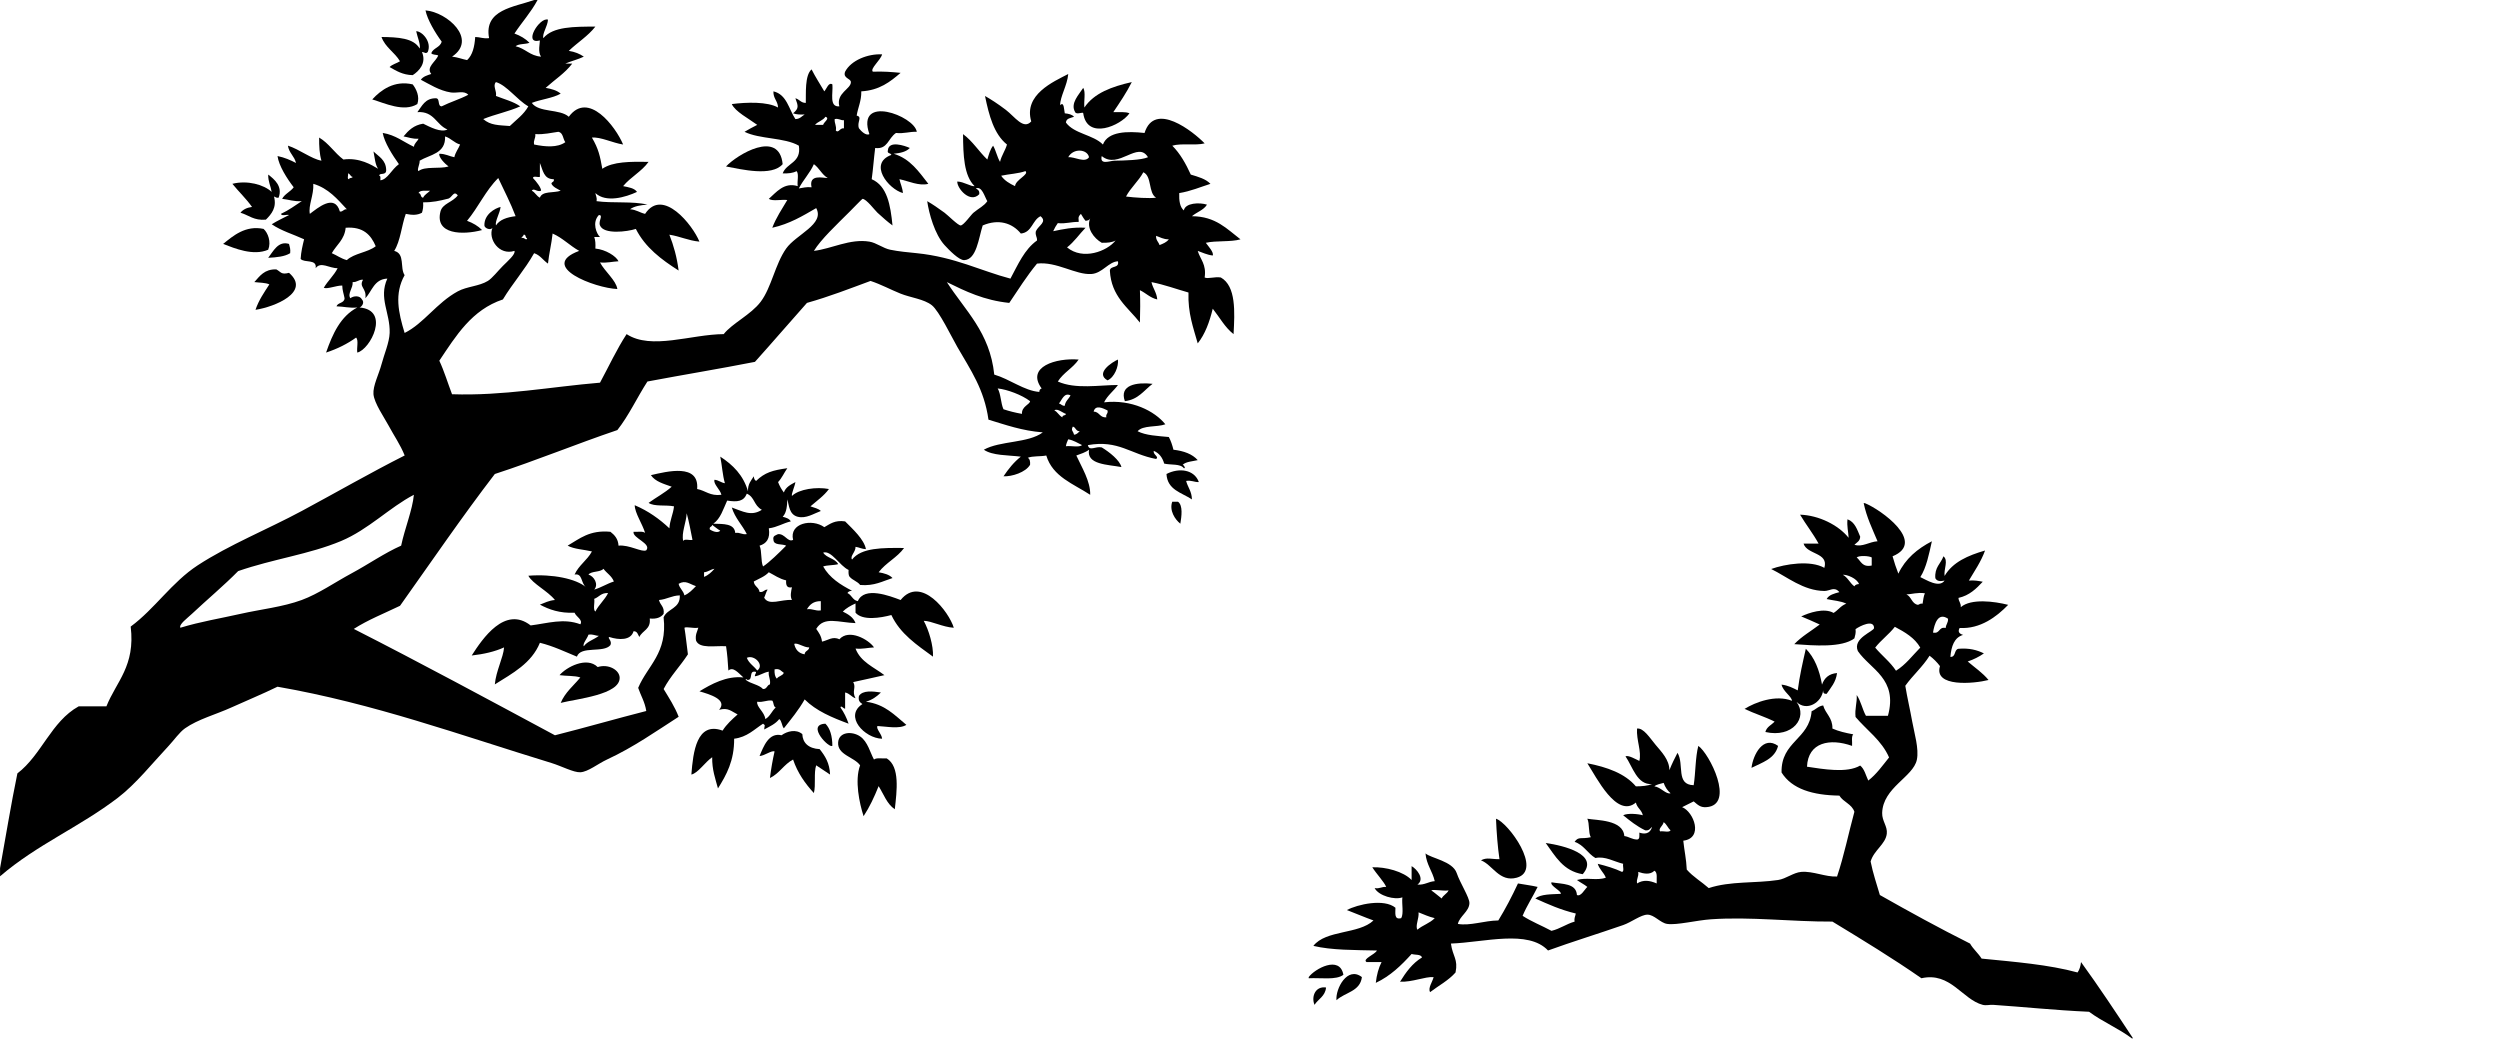 <?xml version="1.0" encoding="utf-8"?>
<!-- Generator: Adobe Illustrator 14.0.0, SVG Export Plug-In  -->
<!DOCTYPE svg PUBLIC "-//W3C//DTD SVG 1.1//EN" "http://www.w3.org/Graphics/SVG/1.1/DTD/svg11.dtd">
<svg version="1.1"
	 xmlns="http://www.w3.org/2000/svg" xmlns:xlink="http://www.w3.org/1999/xlink" xmlns:a="http://ns.adobe.com/AdobeSVGViewerExtensions/3.0/"
	 x="0px" y="0px" width="519px" height="218px" viewBox="-0.001 0 519 218" enable-background="new -0.001 0 519 218"
	 xml:space="preserve">
<defs>
</defs>
<path d="M372.969,145.725c2.389,3.24-0.795,7.529-6.479,6.24c0.27-1.09,1.268-1.453,1.92-2.16c-1.97-0.99-4.241-1.678-6.24-2.639
	c2.229-1.381,6.466-3.014,9.841-1.682c-0.018-0.867-1.874-1.961-2.16-3.359c1.36,0.16,2.345,0.695,3.36,1.199
	c0.388-3.051,1.043-5.836,1.68-8.639c1.797,1.803,2.818,4.381,3.359,7.438c0.478-1.362,1.421-2.26,3.12-2.399
	c-0.237,1.924-1.295,3.024-2.159,4.319c-0.523,0.043-0.764-0.196-0.721-0.721C378.166,145.859,375.068,147.764,372.969,145.725z"/>
<path d="M369.129,154.846c-0.676,2.684-3.28,3.439-5.521,4.559C363.952,156.613,366.071,152.627,369.129,154.846z"/>
<path d="M310.568,169.965c2.536,0.797,9.797,10.721,4.319,12.24c-3.623,1.004-5.039-2.697-7.439-3.6
	c1.205-0.681,2.235-0.209,3.84-0.24C310.904,175.709,310.689,172.885,310.568,169.965z"/>
<path d="M320.889,175.006c3.85,0.543,11.173,2.396,7.681,6.479C324.51,180.824,322.877,177.736,320.889,175.006z"/>
<path d="M271.688,203.086c0-0.08,0-0.16,0-0.24c1.212-1.697,6.464-4.613,7.199-0.479
	C277.401,203.518,274.199,202.955,271.688,203.086z"/>
<path d="M282.728,202.846c-0.353,3.008-3.551,3.168-5.279,4.799C277.223,205.26,279.725,200.496,282.728,202.846z"/>
<path d="M275.288,205.006c-0.169,1.83-1.62,2.379-2.399,3.6C272.168,206.84,273.11,204.67,275.288,205.006z"/>
<path d="M442.568,215.564c-2.737-2.062-6.129-3.472-8.88-5.521c-7.194-0.326-13.605-1.012-19.921-1.438
	c-0.717-0.049-1.44,0.186-2.159,0c-4.219-1.097-6.688-6.892-12.721-5.521c-5.942-4.137-12.209-7.951-18.479-11.762
	c-8.44,0.04-16.983-1.048-25.199-0.479c-3.044,0.209-7.087,1.258-9.12,0.959c-1.398-0.205-2.68-1.928-4.08-1.92
	c-1.359,0.008-3.322,1.562-5.04,2.16c-5.248,1.824-10.686,3.494-15.601,5.279c-4.12-4.389-13.241-1.686-20.16-1.439
	c0.381,2.746,1.524,3.201,0.961,6c-1.457,1.664-3.512,2.729-5.28,4.08c-0.51-0.838,0.532-2.18,0.721-3.119
	c-1.806-0.123-4.369,1.068-6.96,0.959c1.223-1.977,2.563-3.836,4.56-5.039c-0.241-0.719-1.446-0.475-2.159-0.721
	c-2.132,2.35-4.396,4.564-7.439,6c0.183-1.656,0.576-3.104,1.199-4.32c-1.04,0-2.079,0-3.119,0
	c-0.949-0.625,1.746-1.557,2.159-2.399c-4.613-0.105-9.394-0.048-13.199-0.959c2.585-3.337,9.451-2.39,12.479-5.279
	c-1.886-0.676-3.671-1.451-5.521-2.16c2.198-1.178,7.732-2.436,10.08-0.479c0.008,1.111-0.316,2.557,1.199,2.16
	c0.557-0.965,0.083-2.957,0.24-4.32c-1.555,0.598-4.917-0.299-5.761-1.92c1.067,0.188,1.439-0.32,2.399-0.24
	c-0.374-0.99-2.051-2.746-2.88-4.08c2.749-0.107,6.481,0.877,8.16,2.641c0-0.961,0-1.92,0-2.881c1.085,0.607,2.819,2.705,1.199,3.84
	c1.542,0.103,2.258-0.623,3.601-0.719c-0.472-2.09-1.715-3.406-1.92-5.76c1.143,1.006,5.641,1.598,6.479,4.078
	c0.702,2.074,2.668,5.078,2.641,6.24c-0.042,1.742-2.034,2.693-2.399,4.32c2.53,0.448,5.544-0.695,8.399-0.72
	c1.488-2.433,2.835-5.006,4.08-7.683c1.348,0.253,2.792,0.408,4.08,0.722c-1,2.041-2.217,3.862-3.12,6
	c1.839,1.201,4.027,2.054,6,3.119c1.804-0.437,3.062-1.418,4.8-1.92c-0.14-0.777,0.163-1.115,0.24-1.681
	c-3.101-0.737-5.758-1.922-8.4-3.119c1.153-0.926,3.307-0.854,5.28-0.961c0.241-0.571-2.31-1.678-1.92-2.397
	c2.25,0.39,5.12,0.158,5.279,2.64c0.82,0.391,1.541-1.101,2.16-1.681c-0.656-0.543-1.483-0.916-2.16-1.438
	c2.07-0.611,4.081,0.199,6-0.48c-0.427-1.094-1.335-1.705-1.681-2.881c1.793,0.447,3.526,0.955,5.04,1.682
	c0.537-0.104,0.099-1.184,0.24-1.682c-1.867-0.432-3.755-1.648-5.76-1.199c-1.615-0.945-2.4-2.719-4.32-3.359
	c0.812-1.192,1.386-0.506,3.359-0.961c-0.543-0.977-0.228-2.812-0.72-3.84c1.867,0.357,7.424,0.15,7.681,3.6
	c0.986,0.134,1.552,0.688,2.64,0.722c0.613-0.026,0.478-0.806,0.479-1.438c0.812,0.276,2.174,0.479,2.641-1.201
	c-0.389,0.332-0.591,0.85-1.439,0.721c-1.729-0.832-3.148-1.973-4.561-3.121c0.896-0.484,3.148-0.275,4.08,0
	c-0.236-1.123-1.204-1.516-1.44-2.639c-3.976,3.361-8.219-5.291-10.079-8.16c4.141,0.82,7.805,2.115,10.079,4.799
	c1.27-0.012,2.453-0.105,3.36-0.479c-3.12,0.233-4.021-3.599-5.521-5.761c0.611-0.282,2.106,0.605,2.88,0.959
	c0.508-1.95-0.645-4.312-0.479-6.721c1.347-0.174,2.651,1.937,3.84,3.36c1.232,1.479,2.854,3.093,2.881,5.279
	c0.491-1.268,1.08-2.438,1.68-3.6c1.447,2.389-0.419,6.637,3.359,6.721c0.412-2.629,0.332-5.748,0.961-8.16
	c2.259,1.512,7.737,12.291,1.68,12.719c-1.254,0.091-1.768-0.463-2.641-1.198c-0.802,0.397-1.598,0.803-2.398,1.198
	c2.435,0.979,4.471,6.438,0.239,6.961c0.206,2.033,0.632,3.849,0.72,6c1.305,1.496,3.078,2.523,4.561,3.841
	c4.494-1.488,9.626-0.966,14.4-1.681c1.66-0.25,3.17-1.543,4.8-1.68c2.441-0.207,5.028,1.078,7.439,0.959
	c1.434-4.246,2.387-8.975,3.601-13.439c-0.535-1.625-2.31-2.01-3.12-3.358c-5.522-0.078-9.846-1.354-12-4.801
	c-0.146-6.468,5.784-6.854,6.24-12.722c0.867-0.332,1.344-1.055,2.399-1.198c0.484,1.754,1.969,2.512,1.92,4.799
	c1.27,0.571,2.768,0.914,4.319,1.201c-0.426,0.452-0.175,1.584-0.239,2.399c-4.579-1.633-9.135-0.777-9.359,4.32
	c3.354,0.498,8.315,1.387,11.039-0.24c0.893,0.707,1.165,2.035,1.681,3.119c1.714-1.326,2.962-3.119,4.319-4.801
	c-1.549-3.568-4.614-5.625-6.959-8.398c-0.188-1.787,0.337-2.863,0.239-4.561c0.865,1.215,1.17,2.99,1.92,4.32
	c1.521,0,3.04,0,4.561,0c2.119-7.721-3.642-9.64-6.24-13.439c-1.165-2.709,3.372-4.09,3.36-4.801
	c-0.031-1.854-2.928-0.422-3.84,0.24c0.104,0.824-0.096,1.346-0.24,1.92c-2.609,1.961-8.335,1.502-12.479,1.199
	c1.516-1.604,3.51-2.73,5.279-4.08c-1.256-0.584-2.54-1.14-3.84-1.681c1.586-0.75,4.785-1.846,6.72-0.721
	c0.942-0.576,1.517-1.522,2.641-1.92c-1.104-0.576-2.712-0.646-4.079-0.959c0.471-0.89,1.576-1.146,2.64-1.438
	c-1.056-1.263-1.982-0.226-3.12-0.24c-4.381-0.062-7.728-2.945-11.04-4.562c2.925-1.055,8.185-1.873,11.04-0.239
	c0.948-3.228-3.613-2.701-4.319-5.039c1.04,0,2.08,0,3.12,0c-1.163-2.117-2.621-3.939-3.841-6c3.875,0.125,7.945,2.133,10.08,4.799
	c-0.059-1.301-0.385-2.334-0.239-3.84c1.536,0.545,2.016,2.145,2.64,3.6c-0.028,0.932-0.707,1.213-1.199,1.682
	c1.604,0.564,3.106-0.621,4.8-0.721c-1.057-2.545-2.259-4.941-2.88-7.92c0.08,0,0.16,0,0.24,0c3.327,1.332,12.846,8.139,5.76,11.039
	c0.349,1.254,0.75,2.449,1.2,3.602c1.469-3.092,3.953-5.168,6.96-6.721c-0.598,2.682-1.125,5.436-2.399,7.439
	c1.219,0.559,3.912,2.33,5.04,0.721c-0.319,0.016-1.442,0.422-1.921-0.48c-0.2-2.281,1.136-3.025,1.681-4.561
	c1.085,0.867,0.037,2.627,0.239,4.08c1.68-2.881,4.866-4.254,8.4-5.279c-0.85,2.35-2.174,4.227-3.36,6.24
	c1.136-0.096,2.004,0.076,2.881,0.24c-1.356,1.442-2.751,2.85-5.04,3.358c0.036,0.765,0.544,1.058,0.479,1.92
	c2.145-1.842,6.947-1.213,9.84-0.479c-2.383,2.455-5.778,5.051-10.08,4.801c-0.455,0.838-0.021,1.207,0.721,1.439
	c-1.854,0.547-2.441,2.358-2.641,4.561c1.197,0.078,0.719-1.521,1.681-1.68c2.268-0.188,3.89,0.27,5.279,0.959
	c-0.984,0.694-2.105,1.254-3.359,1.68c1.46,1.262,3.098,2.344,4.319,3.842c-3.062,0.781-11.428,1.541-10.08-2.881
	c-0.618-0.82-1.34-1.541-2.159-2.16c-1.441,2.318-3.474,4.047-5.04,6.24c0.424,2.578,0.984,4.898,1.439,7.439
	c0.426,2.383,1.438,5.637,0.96,7.92c-0.752,3.588-7.047,5.748-7.2,11.041c-0.049,1.7,1.144,2.774,0.96,4.319
	c-0.259,2.188-2.678,3.41-3.359,5.761c0.491,2.469,1.252,4.668,1.92,6.959c6.128,3.473,12.322,6.879,18.721,10.08
	c0.668,1.172,1.691,1.987,2.399,3.12c6.915,0.685,13.951,1.248,19.92,2.88c0.401-0.56,0.627-1.293,0.721-2.16
	c3.734,5.145,7.269,10.492,10.8,15.84C442.728,215.564,442.648,215.564,442.568,215.564z M388.568,117.404c0-0.559,0-1.119,0-1.68
	c-0.562-0.328-2.577-0.449-3.12,0C386.324,116.449,386.559,117.814,388.568,117.404z M384.969,121.725
	c0.157-0.322,0.514-0.447,0.96-0.479c-0.436-1.168-2.482-1.99-3.359-1.92C383.615,119.879,384.036,121.059,384.969,121.725z
	 M395.769,123.404c1.065,0.455,1.091,1.951,2.399,2.16c0.325-0.074,0.459-0.342,0.961-0.24c0.132-0.746,0.195-1.562,0.479-2.158
	C398.106,122.932,396.849,123.369,395.769,123.404z M401.288,131.324c1.519,0.32,1.122-1.277,2.641-0.959
	c0.036-0.764,0.544-1.057,0.479-1.92C402.321,127.029,401.58,129.529,401.288,131.324z M393.368,130.125
	c-1.219,1.582-2.86,2.738-4.08,4.32c1.381,1.66,3.117,2.963,4.32,4.799c2.025-1.254,3.41-3.148,5.04-4.799
	C397.487,132.406,395.459,131.234,393.368,130.125z M346.809,164.686c-0.643-0.559-1.125-1.274-1.439-2.16
	c-0.669,0.211-1.46,0.3-1.92,0.72C344.747,163.393,345.882,164.965,346.809,164.686z M344.648,172.605
	c0.65-0.148,1.903,0.305,2.159-0.24c-0.577-0.463-0.797-1.283-1.439-1.68C345.263,171.441,344.182,172.018,344.648,172.605z
	 M340.089,181.006c0.168,1.047-0.408,1.352-0.24,2.398c1.307-0.812,2.598-0.635,4.08,0c-0.059-0.98,0.233-2.312-0.479-2.639
	C342.583,181.646,341.258,181.402,340.089,181.006z M299.288,186.525c0.332-0.709,1.108-0.974,1.439-1.68
	c-1.225,0.176-3.086-0.265-3.6,0C297.896,185.357,298.559,185.975,299.288,186.525z M294.248,193.006
	c1.068-0.934,2.635-1.365,3.601-2.4c-1.238-0.28-2.262-0.778-3.359-1.201C294.626,190.67,293.766,192.193,294.248,193.006z"/>
<path d="M87.119,10.08c0.251-0.738-0.508-2.526-0.72-3.6c1.206-0.011,3.299,2.199,2.399,4.32c-0.457,0.45-0.603,0.026-1.2,0
	c0.997,2.319-0.635,3.975-1.92,4.8c-2.108-0.051-3.416-0.903-4.8-1.68c0.553-0.567,1.472-0.768,2.16-1.2
	c-1.092-1.868-3.059-2.862-3.84-5.04C82.603,7.717,85.874,7.885,87.119,10.08z"/>
<path d="M234.959,17.04c-1.12,2.24-2.487,4.232-3.84,6.24c1.172,0.028,2.529-0.129,3.36,0.24c-1.831,2.593-8.791,5.62-9.601,0
	c-0.005-0.392-1.356,0.385-1.68-0.24c-1.074-1.834,0.823-3.671,1.68-5.04c0.556,0.885,0.084,2.796,0.24,4.08
	C227.143,19.303,230.851,17.972,234.959,17.04z"/>
<path d="M85.679,17.52c0.757,0.993,1.49,2.501,0.961,4.08c-2.791,1.746-6.818-0.202-9.361-0.96
	C79.053,18.702,81.854,16.619,85.679,17.52z"/>
<path d="M188.879,30.72c-0.73,0.789-1.972,1.068-3.36,1.2c3.449,1.032,5.23,3.729,7.201,6.24c-1.891,0.526-4.198-0.6-6-0.96
	c0.206,0.993,0.643,1.756,0.719,2.88c-3.017-0.824-7.234-6.14-2.399-7.92c-0.098-0.462-0.931-0.19-0.72-0.96
	C184.495,29.101,187.796,30.235,188.879,30.72z"/>
<path d="M162.479,34.08c-2.252,2.609-8.479,1.092-11.76,0.48C152.958,32.156,161.763,26.766,162.479,34.08z"/>
<path d="M55.679,36.24c1.268,0.968,3.055,2.439,2.16,4.8c-0.501,0.102-0.635-0.165-0.96-0.24c0.619,2.291-0.519,3.64-1.68,4.8
	c-2.474,0.233-3.55-0.93-5.28-1.44c0.536-0.665,1.338-1.062,2.4-1.2c-1.227-1.732-2.757-3.163-4.08-4.8
	c3.108-0.787,6.551,0.167,8.16,1.68C56.197,38.603,55.645,37.713,55.679,36.24z"/>
<path d="M54.719,47.52c0.909,0.812,1.611,2.699,0.96,4.32c-3.107,1.35-6.961-0.284-9.36-1.2
	C48.387,48.968,50.96,46.723,54.719,47.52z"/>
<path d="M59.999,50.64c0.145,0.575,0.345,1.095,0.24,1.92c-1.131,0.709-2.81,0.87-4.56,0.96
	C56.697,52.226,57.747,49.928,59.999,50.64z"/>
<path d="M59.999,56.64c4.59,3.979-2.959,7.064-6.96,7.68c0.687-2.033,1.812-3.628,2.88-5.28c-0.819-0.38-2.059-0.341-3.12-0.48
	c1.141-1.259,2.095-2.705,4.56-2.64C58.392,56.486,58.335,57.069,59.999,56.64z"/>
<path d="M232.079,74.64c0.197,1.401-0.739,3.738-2.16,4.32C227.331,77.513,230.769,75.229,232.079,74.64z"/>
<path d="M239.278,79.68c-1.788,1.331-2.956,3.283-5.76,3.6C232.315,79.893,235.937,79.315,239.278,79.68z"/>
<path d="M248.879,100.08c-0.989,0.029-1.503-0.417-2.64-0.24c0.343,1.337,1.184,2.176,1.199,3.84
	c-2.098-1.422-5.1-1.939-5.279-5.279C244.759,97.05,247.949,97.463,248.879,100.08z"/>
<path d="M243.358,104.16c0.4,0,0.801,0,1.201,0c1.064,0.791,0.72,3.104,0.479,4.561C243.945,107.858,242.7,105.987,243.358,104.16z"
	/>
<path d="M116.399,145.92c0.922-2.197,2.668-3.57,4.08-5.279c-1.189-0.41-2.934-0.268-4.32-0.479c1.377-1.644,5.646-3.94,7.92-1.681
	c2.242-0.715,4.488,0.601,4.561,2.16C128.803,144.229,119.677,145.082,116.399,145.92z"/>
<path d="M182.879,143.76c-0.846,0.834-1.821,1.539-3.12,1.92c3.919,0.482,5.99,2.812,8.4,4.801c-1.424,0.92-4.148,0.328-6,0.24
	c-0.35,0.603,0.911,1.641,0.96,2.639c-3.632-0.08-7.972-4.694-4.08-7.198c-0.476-0.324-0.934-0.666-0.72-1.681
	C179.1,143.242,181.208,143.52,182.879,143.76z"/>
<path d="M171.358,150.24c0.99,1.01,1.42,2.58,1.44,4.561C172.312,155.586,167.187,150.406,171.358,150.24z"/>
<path d="M166.56,152.4c0.07,1.789,1.256,2.996,3.6,3.119c1.099,1.383,2.08,2.881,2.16,5.28c-0.963-0.637-1.918-1.282-2.881-1.92
	c-0.529,1.55-0.041,4.117-0.479,5.761c-1.794-1.968-3.372-4.148-4.319-6.961c-1.887,0.993-2.849,2.911-4.801,3.84
	c0.232-1.929,0.561-3.761,0.96-5.521c-0.663-0.254-2.003,0.871-3.12,0.961c0.829-1.99,1.91-4.944,4.561-4.319
	C163.41,151.797,165.265,151.301,166.56,152.4z"/>
<path d="M181.438,157.68c0.516-0.443,1.759-0.162,2.641-0.24c2.8,1.711,2.096,6.789,1.68,10.562
	c-1.636-1.084-2.308-3.133-3.359-4.799c-0.889,2.229-1.883,4.356-3.121,6.237c-0.865-2.666-1.889-7.424-0.719-10.559
	c-1.253-1.762-4.791-2.154-4.561-4.801c0.188-2.172,2.887-2.338,4.561-1.199C180.151,153.963,180.675,156.326,181.438,157.68z"/>
<path d="M110.879,0c0.24,0,0.479,0,0.72,0c-1.366,2.554-3.245,4.595-4.8,6.96c1.228,0.453,2.292,1.068,3.12,1.92
	c-0.849,0.352-2.244,0.155-2.88,0.72c2.022,0.458,2.967,1.993,5.28,2.16c-0.703-0.994-0.23-2.765-0.24-3.36
	c-3.629,0.933-0.049-4.93,1.68-4.32c-0.07,1.374-1.239,2.914-0.96,3.84c1.974-2.426,6.417-2.383,10.8-2.4
	c-1.536,1.983-3.73,3.31-5.52,5.04c1.25,0.19,2.269,0.611,3.12,1.2c-1.185,0.576-2.612,0.908-3.841,1.44c0.48,0,0.961,0,1.44,0
	c-1.517,2.004-3.675,3.364-5.521,5.04c1.233,0.208,2.351,0.53,3.121,1.2c-1.681,0.96-4.108,1.172-6,1.92
	c1.445,2.075,5.843,1.197,7.68,2.88c4.027-5.468,9.717,2.022,11.279,5.76c-2.158-0.324-4.633-1.604-6.479-1.44
	c1.386,2.36,1.696,3.875,2.16,6.48c2.165-1.515,5.864-1.496,9.601-1.44c-1.43,2.01-3.731,3.149-5.281,5.04
	c1.123,0.238,2.331,0.389,2.881,1.2c-2.386,1.113-6.439,2.299-8.641,0.24c0.077,0.563,0.379,0.901,0.24,1.68
	c3.293,0.468,7.549-0.028,10.561,0.72c-1.42,0.1-2.733,0.307-3.601,0.96c1.278,0.082,2.017,0.704,3.12,0.96
	c3.649-5.55,9.905,2.336,11.28,5.76c-2.341-0.22-4.021-1.101-6.24-1.44c0.884,2.236,1.573,4.667,1.92,7.44
	c-3.566-2.274-6.917-4.763-8.88-8.64c-1.795,0.593-6.68,1.197-7.439-0.72c-0.408-0.907,0.783-2.164-0.24-2.16
	c-1.479,1.569-0.474,3.914,0.24,4.56c-0.4,0-0.801,0-1.201,0c0.249,0.631,0.288,1.473,0.24,2.4c2.125,0.197,4.33,1.587,4.801,2.64
	c-1.302,0.058-2.336,0.385-3.84,0.24c0.992,1.889,3.333,3.705,3.6,5.52c-4.63-0.183-16.549-4.712-7.92-7.92
	c-1.961-1.079-3.407-2.673-5.52-3.6c-0.229,2.172-0.732,4.068-0.961,6.24c-1.008-0.672-1.604-1.756-2.88-2.16
	c-1.93,3.43-4.464,6.256-6.479,9.6c-6.478,2.163-9.732,7.547-13.2,12.72c1.022,2.177,1.755,4.645,2.64,6.96
	c10.6,0.371,20.58-1.553,30.721-2.4c1.826-3.374,3.467-6.932,5.52-10.08c5.127,3.354,13.38,0.04,20.16,0
	c1.758-2.248,5.639-4.015,7.68-6.72c2.234-2.959,2.985-7.775,5.28-11.04c2.058-2.927,8.085-5.067,6.239-8.4
	c-2.787,1.613-5.517,3.283-9.119,4.08c0.818-2.141,2.022-3.897,3.119-5.76c-1.203-0.156-3.034,0.314-3.84-0.24
	c1.473-1.268,3.152-3.541,6-2.64c-0.154-0.966,0.312-2.552-0.24-3.12c-0.707,0.412-1.73,0.509-2.879,0.48
	c0.804-2.236,3.923-2.157,3.359-5.76c-2.99-1.729-8.125-1.315-11.279-2.88c0.85-0.51,1.736-0.982,2.64-1.44
	c-1.75-1.292-4.595-2.764-5.28-4.32c3.103-0.396,7.403-0.523,9.6,0.72c-0.047-1.392-1.021-1.858-0.959-3.36
	c2.785,0.654,3.189,3.689,4.56,5.76c0.942-0.018,1.324-0.596,1.92-0.96c-0.927,0.047-1.769,0.009-2.399-0.24
	c1.227-1.033,1.086-1.485,0.479-3.12c0.845,0.194,1.113,0.967,2.16,0.96c0.061-1.849-0.249-5.741,1.2-6.96
	c0.801,1.599,1.756,3.044,2.64,4.56c0.479-0.511,0.901-1.984,1.68-1.44c0.171,1.83-0.726,4.725,1.44,4.56
	c-0.703-2.791,2.417-3.584,2.4-5.04c-0.01-0.779-1.714-0.767-1.201-2.16c1.234-2.367,4.729-3.751,7.681-3.6
	c-0.323,1.238-2.565,2.979-1.92,3.6c2.084-0.084,3.942,0.058,5.76,0.24c-2.153,1.847-4.376,3.624-8.16,3.84
	c0.033,2.033-0.687,3.313-0.96,5.04c1.275,0.262-0.029,1.388,0.48,2.64c0.453,0.605,1.471,1.592,2.16,1.2
	c-2.881-8.337,9.342-3.814,9.84-0.48c-1.578-0.058-2.617,0.423-4.32,0.24c-1.668,1.135-1.721,3.454-4.32,3.12
	c-0.273,2.127-0.427,4.373-0.72,6.48c3.229,1.41,3.897,5.382,4.319,9.6c-1.07-0.787-1.896-1.527-3.119-2.64
	c-0.523-0.476-2.348-2.913-3.12-2.88c-0.071,0.003-2.173,2.173-2.64,2.64c-2.789,2.789-5.961,5.744-7.44,8.16
	c3.627-0.417,7.479-2.584,11.521-1.92c1.45,0.238,2.832,1.372,4.319,1.68c1.771,0.366,3.677,0.534,5.521,0.72
	c7.876,0.797,13.457,3.719,19.439,5.28c1.57-2.91,2.898-6.062,5.52-7.92c0.054-0.772-0.424-1.016-0.239-1.92
	c0.515-1.193,2.435-1.928,0.96-3.12c-1.723,0.837-1.748,3.373-4.08,3.6c-1.822-2.233-4.674-3.068-7.92-1.68
	c-0.859,2.688-1.271,7.1-3.84,7.2c-1.066,0.042-3.148-2.099-4.08-3.12c-2.043-2.241-3.23-6.535-3.6-9.12
	c1.212,0.69,2.2,1.395,3.6,2.4c0.633,0.455,2.819,2.673,3.359,2.64c0.619-0.038,2.14-2.222,2.641-2.64
	c1.141-0.953,2.192-1.391,2.88-2.4c-0.585-0.939-1.104-3.208-2.399-2.64c0.42,0.219,0.834,0.446,0.719,1.2
	c-1.893,1.969-4.623-1.221-4.559-2.64c1.341,0.024,2.896,1.096,3.6,0.96c-2.232-2.168-2.371-6.429-2.4-10.8
	c1.99,1.45,3.275,3.604,5.04,5.28c0.313-1.047,0.598-2.123,1.2-2.88c0.596,1.004,0.833,2.367,1.439,3.36
	c0.316-1.365,1.068-2.292,1.44-3.6c-2.707-2.173-3.729-6.03-4.56-10.08c1.182,0.677,2.598,1.572,4.319,2.88
	c1.867,1.419,3.659,4.219,5.28,2.4c-1.639-5.545,4.608-8.246,7.68-9.84c-0.199,2.363-1.701,4.697-1.68,6.48
	c0.848-0.909,0.807,1.099,0.96,1.68c0.804,0.076,1.513,0.247,1.92,0.72c-0.696,0.264-1.623,0.297-1.681,1.2
	c1.721,2.359,5.658,2.503,7.681,4.56c1.05-2.761,5.11-2.787,8.64-2.4c2.088-6.671,10.09-0.297,12.48,2.16
	c-1.904,0.495-4.885-0.085-6.721,0.48c1.638,1.643,2.816,3.744,3.841,6c1.543,0.457,3.109,0.891,4.079,1.92
	c-2.129,0.671-4.07,1.529-6.479,1.92c-0.054,1.574,0.133,2.907,0.96,3.6c0.27-1.574,3.248-1.708,4.801-1.2
	c-0.691,1.148-2.135,1.546-3.121,2.4c4.936,0.025,7.267,2.654,10.08,4.8c-2.045,0.594-5.059,0.221-7.199,0.72
	c0.503,0.704,1.701,1.97,1.439,2.64c-1.214-0.146-2.109-0.611-3.119-0.96c0.531,1.788,1.85,2.79,1.439,5.52
	c0.649,0.352,2.084-0.217,3.359,0c3.188,1.803,2.893,7.148,2.641,11.76c-1.8-1.4-2.9-3.5-4.32-5.28
	c-0.672,2.768-1.592,5.287-3.119,7.2c-0.908-3.252-2.062-6.257-1.92-10.56c-2.561-0.721-4.94-1.621-7.681-2.16
	c0.288,1.312,1.077,2.123,1.2,3.6c-1.5-0.34-2.347-1.333-3.6-1.92c0.098,2.672,0.061,4.009,0,6.72
	c-2.499-3.182-5.956-5.404-6.24-10.8c0.108-1.091,2.012-0.388,1.68-1.92c-1.944,0.078-3.227,2.489-5.52,2.64
	c-3.254,0.215-7.252-2.65-11.281-2.16c-2.104,2.534-3.889,5.391-5.76,8.16c-5.226-0.534-9.104-2.415-12.959-4.32
	c3.777,5.902,8.941,10.417,9.84,19.2c3.228,0.941,6.224,3.364,9.359,3.6c-0.013-0.413,0.186-0.615,0.48-0.72
	c-3.312-4.51,3.037-6.381,7.68-6c-1.188,1.772-3.191,2.729-4.32,4.56c3.702,1.648,8.551,0.728,12.48,0.72
	c-0.898,1.262-2.17,2.151-2.88,3.6c5.726-0.661,10.522,1.825,12.72,4.56c-1.756,0.644-4.654,0.146-5.76,1.44
	c1.682,0.878,4.145,0.976,6.48,1.2c0.424,0.775,0.719,1.68,0.959,2.639c2.148,0.252,3.916,0.886,5.041,2.16
	c-1.1,0.262-2.42,0.301-3.121,0.961c0.191,0.026,0.729,0.793,0.24,0.72c-0.701-0.979-2.727-0.634-4.08-0.96
	c-0.355-1.245-1.028-2.172-2.16-2.641c-0.211,0.791,1.176,1.199,0.48,1.68c-5.311-0.992-7.816-4.005-14.16-2.879
	c0.277,1.365,1.615,0.178,2.881,0.479c1.592,0.97,3.736,2.661,4.079,4.08c-2.79-0.528-7.303-0.484-6.72-3.601
	c-0.723,0.559-1.709,0.852-2.641,1.201c1.103,2.418,2.955,5.363,2.881,8.16c-3.476-2.285-7.785-3.735-9.12-8.16
	c-1.192,0.248-2.825,0.055-3.841,0.479c0.42,0.221,0.53,0.751,0.48,1.44c-0.908,1.573-3.76,2.478-5.52,2.399
	c1.029-1.53,2.163-2.956,3.6-4.08c-2.706-0.333-5.885-0.195-7.68-1.44c3.385-1.894,9.229-1.33,12.24-3.6
	c-4.311-0.33-7.715-1.566-11.28-2.64c-0.876-6.291-3.685-10.264-6.479-15.12c-1.146-1.99-3.769-7.45-5.281-8.64
	c-1.625-1.279-4.406-1.568-6.479-2.4c-2.103-0.844-4.026-1.906-6.239-2.64c-4.327,1.594-8.578,3.263-13.201,4.56
	c-3.62,4.06-7.161,8.199-10.799,12.24c-7.354,1.446-14.918,2.683-22.32,4.08c-2.138,3.303-3.842,7.039-6.24,10.08
	c-8.607,2.913-16.75,6.291-25.439,9.121c-6.809,8.871-13.164,18.195-19.681,27.359c-3.238,1.562-6.675,2.927-9.6,4.802
	c14.105,7.176,27.913,14.646,41.76,22.08c6.385-1.615,12.587-3.412,18.96-5.041c-0.287-1.873-1.131-3.189-1.68-4.8
	c1.965-4.676,6.117-7.161,5.279-14.641c0.779-1.861,3.5-1.779,3.36-4.562c-1.714,0.047-2.691,0.83-4.32,0.961
	c0.226,1.055,1.185,1.375,0.96,2.879c-0.559,0.724-1.447,1.113-2.88,0.961c0.274,2.273-1.53,2.472-2.159,3.84
	c-0.307-0.493-0.383-1.217-1.201-1.198c-0.545,1.938-3.021,1.851-5.039,1.198c-0.472,0.183,0.65,0.767,0.24,1.681
	c-1.404,1.717-6.16,0.08-6.961,2.399c-2.495-1.024-4.861-2.178-7.68-2.881c-1.738,4.265-5.675,6.326-9.359,8.642
	c0.242-2.8,1.773-5.584,1.92-7.681c-1.921,0.879-4.199,1.4-6.721,1.681c2.255-3.509,6.898-10.39,12.24-6.24
	c3.592-0.457,6.848-1.549,10.32-0.239c0.582-0.945-0.902-1.568-1.201-2.398c-3.092,0.131-5.266-0.654-7.199-1.682
	c0.99-0.369,1.856-0.863,3.12-0.959c-1.483-1.879-4.634-3.365-5.521-5.041c5.038-0.396,9.925,0.635,12,2.399
	c-1.142-0.817-0.688-2.961-2.4-2.642c0.859-1.938,2.627-2.973,3.601-4.799c-1.673-0.408-3.698-0.461-5.04-1.201
	c2.48-1.438,4.547-3.293,8.881-2.879c0.854,0.666,1.591,1.447,1.68,2.879c2.198-0.248,4.9,1.459,5.76,0.961
	c1.148-1.409-2.923-2.547-2.641-3.84c0.815,0.064,1.946-0.186,2.4,0.24c-0.572-1.91-2.129-4.108-2.16-5.761
	c2.808,1.192,5.141,2.86,7.2,4.8c0.103-1.738,0.778-2.901,0.96-4.56c-1.648-0.352-4.096,0.097-5.279-0.72
	c1.571-1.148,3.367-2.072,4.799-3.36c-1.653-0.586-3.421-1.059-4.319-2.399c3.346-0.769,10.072-2.489,9.601,2.879
	c1.75,0.33,2.657,1.503,5.039,1.201c-0.255-1.111-1.736-2.257-1.439-3.121c0.882,0.078,1.328,0.592,2.16,0.721
	c-0.491-1.67-0.594-3.727-0.961-5.521c2.618,1.702,4.794,3.847,5.76,7.2c-0.072-1.514,0.646-2.234,1.201-3.12
	c0.033,0.447,0.157,0.802,0.479,0.96c1.808-1.756,3.433-2.214,6.479-2.64c-0.662,0.938-1.137,2.063-1.92,2.88
	c0.307,0.814,0.717,1.523,1.201,2.16c0.39-1.13,1.412-1.627,2.399-2.16c-0.133,0.915-0.882,2.467-0.72,2.88
	c1.451-1.431,5.105-1.933,7.68-1.44c-1.043,1.438-2.517,2.444-3.84,3.601c0.759,0.28,1.641,0.438,2.16,0.96
	c-1.475,0.544-3.079,1.636-4.801,1.199c-1.816-0.459-1.791-2.432-2.16-3.6c-0.043,1.088-0.087,2.73-0.959,3.6
	c0.695,0.185,1.38,0.381,1.68,0.961c-1.62,0.379-2.787,1.213-4.561,1.439c0.334,2.174-0.507,3.174-1.92,3.6
	c0.521,1.16,0.211,3.15,0.721,4.32c1.266-0.813,3.367-2.871,4.8-4.32c-0.843-0.436-2.567,0.01-2.64-1.198
	c-0.197-0.916,0.51-0.931,0.959-1.2c1.449-0.104,1.99,1.759,3.121,1.2c-0.86-3.471,3.935-4.479,6.479-2.641
	c1.183-0.656,2.165-1.514,4.319-1.199c1.594,1.607,3.946,3.732,4.32,5.76c-0.859-0.021-1.387-0.373-2.16-0.479
	c0.064,1.032-1.227,1.961-0.72,2.641c1.914-2.486,6.354-2.445,10.8-2.4c-1.439,2-3.806,3.074-5.279,5.041
	c1.156,0.203,2.231,0.488,2.879,1.199c-2.072,0.648-3.75,1.689-6.719,1.439c-0.539-0.74-1.574-0.986-2.16-1.681
	c-0.277-0.282-0.271-0.848-0.24-1.438c-1.874-0.869-3.564-4.135-5.28-3.601c0.7,1.14,2.491,1.188,3.12,2.4
	c-0.936,0.264-2.235,0.164-3.12,0.479c1.328,2.354,3.571,3.788,6,5.041c-0.446,0.032-0.802,0.157-0.96,0.479
	c0.896,0.383,1.066,1.491,2.16,1.68c1.331-3.135,6.618-1.09,8.88-0.239c4.218-5.224,10.069,2.5,11.04,5.76
	c-2.277-0.125-4.648-1.43-6.24-1.439c1.052,1.91,2.031,5.166,1.92,7.439c-3.329-2.433-6.801-4.719-8.64-8.642
	c-2.259,0.603-5.97,1.216-7.44-0.479c0-0.642,0-1.281,0-1.923c-0.997,0.443-1.922,0.959-2.64,1.683
	c1.119,0.562,2.188,1.17,2.64,2.397c-3.557-0.116-6.552-1.491-8.16,1.201c0.523,0.756,1.076,1.484,1.201,2.642
	c1.158-0.224,2.236-1.188,3.6-0.48c1.991-2.258,6.09,0.039,7.199,1.681c-1.301,0.059-2.334,0.385-3.84,0.24
	c1.05,2.791,3.821,3.858,6,5.52c-2.178,0.461-4.285,0.994-6.479,1.439c0.673,1.182-0.346,1.86,0.479,3.36
	c-0.855-0.265-1.219-1.021-2.16-1.201c0,1.121,0,2.24,0,3.361c-0.318,0.034-0.893-0.81-0.959-0.24
	c0.694,0.983,1.254,2.104,1.68,3.358c-3.443-1.274-6.768-2.672-9.12-5.038c-1.241,2.196-2.803,4.075-4.319,6
	c-0.449-0.513-0.393-1.529-0.961-1.923c-0.756,1.004-1.982,1.539-3.119,2.16c0.019-0.893,0.359-0.772-0.24-1.199
	c-1.852,1.188-3.295,2.785-6,3.119c0.033,4.595-1.611,7.511-3.36,10.32c-0.54-2.02-1.245-3.873-1.2-6.479
	c-1.471,1.01-2.936,3.301-4.32,3.6c0.352-4.623,1.092-11.102,6.48-9.121c0.832-1.328,1.979-2.342,3.12-3.359
	c-1.282-0.625-1.946-1.498-3.841-0.961c1.865-2.162-2.129-3.252-4.079-3.84c2.4-1.469,5.652-3.268,9.12-2.879
	c-1.069-0.951-2.109-2.307-3.12-1.438c-0.1-1.742-0.231-3.451-0.479-5.041c-2.327-0.154-5.55,0.59-6.24-1.199
	c-0.193-1.231,0.257-1.824,0.479-2.642c-1.097,0.17-2.435-0.27-2.88,0c0.294,1.785,0.473,3.688,0.72,5.521
	c-1.599,2.481-3.644,4.517-5.04,7.201c1.113,1.846,2.293,3.627,3.12,5.76c-4.771,3.062-9.293,6.281-14.88,8.879
	c-1.879,0.875-3.927,2.554-5.52,2.642c-1.392,0.076-3.912-1.281-6-1.92c-19.078-5.838-36.87-12.347-56.88-15.84
	c-3.213,1.567-6.447,2.885-9.6,4.319c-3.148,1.435-6.901,2.422-9.6,4.32c-1.144,0.803-2.284,2.45-3.36,3.6
	c-3.394,3.619-6.832,7.947-10.56,10.8c-8.034,6.147-16.754,9.684-24.48,16.319c0-0.562,0-1.121,0-1.681
	c1.191-6.567,2.271-13.25,3.6-19.68c5.039-3.842,7.005-10.756,12.72-13.92c1.92,0,3.84,0,5.76,0
	c2.053-5.146,6.038-8.363,5.04-16.561c5-3.678,8.527-9.203,13.92-12.721c6.584-4.293,14.408-7.414,21.6-11.279
	c7.221-3.881,14.255-7.936,21.36-11.52c-0.909-2.257-2.216-4.112-3.36-6.241c-0.911-1.694-2.961-4.628-3.12-6.48
	c-0.148-1.729,1.138-4.174,1.68-6.24c0.523-1.995,1.617-4.5,1.68-6.48c0.132-4.169-2.332-7.208-0.48-11.28
	c-2.757,0.124-3.162,2.598-4.56,4.08c0.312-2.133-1.427-2.278-0.48-3.84c-0.954-0.075-1.206,0.554-2.16,0.48
	c0.117,1.245-1.129,2.381-0.48,3.36c0.668-0.542,1.996-0.592,2.4,0.24c0.596,0.624,0.049,1.46-0.48,1.68
	c6.453,0.53,2.224,8.725-0.48,9.36c-0.154-0.966,0.312-2.552-0.24-3.12c-1.813,1.306-3.894,2.346-6.24,3.12
	c1.362-3.918,3.017-7.543,6.48-9.36c-1.678,0.158-2.826-0.214-4.32-0.24c0.283-0.837,1.631-0.609,1.68-1.68
	c-0.158-0.882-0.466-1.614-0.48-2.64c-1.291-0.005-3.047,0.786-3.84,0.48c0.844-1.476,2.104-2.535,2.88-4.08
	c-1.72,0.04-3.513-1.468-4.56,0c0.299-1.979-2.321-1.04-3.12-1.92c0.091-1.508,0.404-2.796,0.72-4.08
	c-2.248-1.033-4.789-1.771-6.72-3.12c1.129-0.711,2.384-1.296,3.6-1.92c-0.497-0.143-1.577,0.296-1.68-0.24
	c1.583-0.737,2.921-1.719,4.32-2.64c-1.637,0.117-2.709-0.331-4.08-0.48c0.553-1.046,1.732-1.467,2.4-2.4
	c-1.361-1.76-3.085-4.433-3.36-6.48c1.465,0.295,2.679,0.841,3.84,1.44c-0.325-1.435-1.458-2.062-1.68-3.6
	c2.42,0.781,4.905,2.773,6.96,3.12c-0.407-1.353-0.5-3.02-0.48-4.8c2.017,1.183,3.2,3.2,5.04,4.56c3.336-0.455,5.894,1.145,7.2,1.92
	c-0.625-0.896-0.692-2.348-0.96-3.6c1.089,1.07,2.577,1.743,2.64,3.84c0.043,1.273-1.44,0.486-1.44,1.2
	c0.355,0.044,0.22,0.58,0.24,0.96c1.513-0.211,2.245-2.188,3.84-3.36c-1.3-1.821-3.018-4.5-3.36-6.48
	c2.689,0.432,4.343,1.896,6.48,2.88c0.092-0.788,0.702-1.058,0.96-1.68c-1.28,0.081-2.101-0.298-3.12-0.48
	c1.01-1.23,2.136-2.344,4.08-2.64c1.387,0.682,3.705,1.924,5.04,1.2c-2.341-0.939-2.729-3.83-6.239-3.6
	c0.965-1.274,1.588-2.891,3.84-2.88c0.931,0.029,0.263,1.657,1.199,1.68c1.758-0.882,3.794-1.487,5.521-2.4
	c-0.862-0.952-2.332-0.29-3.601-0.48c-2.386-0.359-4.582-1.785-6.24-2.64c0.448-0.672,1.314-0.925,2.16-1.2
	c-1.154-1.407,0.977-2.57,1.44-3.84c-0.421-0.219-1.197-0.083-1.44-0.48c0.416-1.105,1.865-1.175,2.16-2.4
	c-1.328-1.792-2.971-4.547-3.359-6.48c4.518,0.36,10.854,6.012,5.52,9.6c1.154,0.125,2.049,0.512,3.12,0.72
	c1.128-1.032,1.546-2.774,1.681-4.8c1.021,0.018,1.678,0.401,2.879,0.24C100.41,1.972,106.737,1.487,110.879,0z M102.959,17.04
	c-0.735,0.751,0.21,1.858,0,2.88c1.715,0.686,3.64,1.161,5.04,2.16c-2.361,1.079-5.242,1.638-7.68,2.64
	c1.509,1.317,3.18,1.255,5.52,1.44c1.343-1.298,2.897-2.383,3.84-4.08C107.288,20.7,105.247,17.727,102.959,17.04z M169.199,25.92
	c0.56,0,1.12,0,1.68,0c0.146-0.597,1.506-1.354,0.479-1.68C170.86,25.021,169.781,25.222,169.199,25.92z M173.519,27.12
	c0.603,0.574,0.805-0.607,1.681-0.48c0-0.56,0-1.12,0-1.68c-0.772,0.053-1.016-0.424-1.92-0.24
	C173.199,25.68,173.707,26.052,173.519,27.12z M111.119,27.84c0.128,0.929-0.429,1.172-0.24,2.16
	c2.335,0.484,4.835,0.691,6.479-0.48c-0.51-0.69-0.432-1.968-1.439-2.16C114.364,27.566,112.992,27.953,111.119,27.84z
	 M86.879,35.52c1.335-1.066,4.401-0.398,6.24-0.96c-0.785-0.58-2.081-1.912-1.92-2.64c1.286-0.006,2.048,0.513,3.12,0.72
	c0.232-1.047,0.832-1.728,1.199-2.64c-1.253-0.347-1.896-1.303-3.119-1.68c0.148,3.589-3.124,3.756-5.28,5.04
	C87.177,34.074,86.499,35.279,86.879,35.52z M221.759,32.64c1.326-0.146,3.442,1.275,4.32,0
	C225.753,30.952,222.823,30.673,221.759,32.64z M228.72,32.4c-0.469,1.934,1.665,0.979,2.639,0.96
	c2.15-0.041,5.545-0.101,6.961-0.72C236.235,29.125,232.194,35.274,228.72,32.4z M112.079,36.72c-0.422,0.138-1.41-0.291-1.439,0.24
	c0.645,0.642,1.758,2.074,1.68,2.64c-0.84,0.337-1.537-0.673-1.92,0c0.708,0.332,0.971,1.108,1.68,1.44
	c0.473-1.447,2.904-0.935,4.32-1.44c-0.703-0.418-1.531-0.709-1.92-1.44c0.002-0.477,0.654-0.305,0.479-0.96
	c-2.104,0.025-2.255-1.905-2.88-3.36C112.079,34.8,112.079,35.76,112.079,36.72z M165.839,39.12c0.842-0.119,1.562-0.358,2.641-0.24
	c-0.631-2.805,2.393-1.911,3.359-1.92c-1.219-0.701-1.758-2.083-2.88-2.88C168.13,35.97,166.749,37.311,165.839,39.12z
	 M207.839,36.48c0.673,1.007,1.738,1.622,2.881,2.16c0.121-1.362,2.977-2.402,2.159-3.12
	C211.413,36.054,209.479,36.12,207.839,36.48z M233.759,40.8c1.772,0.231,4.844,0.433,6.24,0.24
	c-1.645-0.996-0.826-4.454-2.641-5.28C236.344,37.625,234.757,38.918,233.759,40.8z M72.479,37.2c0.004-0.396,0.666-0.134,0.72-0.48
	c-0.49-0.071-0.471-0.649-0.96-0.72C72.37,36.349,71.958,37.24,72.479,37.2z M100.56,46.8c-0.059-2.3,2.191-3.565,3.359-3.84
	c-0.131,1.313-1.197,2.957-0.96,3.84c0.782-1.217,2.298-1.702,4.08-1.92c-1.052-2.788-2.382-5.298-3.601-7.92
	c-2.588,2.532-4.148,6.092-6.479,8.88c1.228,0.453,2.292,1.068,3.12,1.92c-4.062,1.084-9.842,0.931-8.641-3.84
	c0.427-1.692,2.487-1.883,3.601-3.36c-0.923-1.157-1.144,0.604-2.16,0.72c-1.53,0.39-3.089,0.751-5.04,0.72
	c0.074,0.874-0.038,1.562-0.24,2.16c-0.985,0.553-2.078,0.505-3.359,0.24c-0.887,2.474-1.098,5.622-2.4,7.68
	c2.31,0.586,1.129,3.504,2.16,5.04c-2.157,3.862-1.301,7.742,0,12c3.979-1.968,6.629-6.241,11.04-8.64
	c1.882-1.024,4.435-1.049,6.239-2.16c0.917-0.564,2.115-2.115,3.121-3.12c0.952-0.953,2.695-2.445,2.399-3.12
	c-3.166,1.027-5.527-2.441-4.56-4.8C101.821,47.912,100.572,47.366,100.56,46.8z M64.319,44.4c1.576-1.164,5.156-4.305,6.24-0.48
	c0.703,0.062,0.737-0.542,1.44-0.48c-1.969-2.111-3.812-4.349-6.96-5.28C65.177,40.487,63.969,42.649,64.319,44.4z M86.879,40.08
	c0.617,0.023,0.343,0.937,0.96,0.96c0.305-0.655,0.963-0.957,1.439-1.44C88.353,39.634,87.171,39.413,86.879,40.08z M228.72,50.4
	c-1.617-0.916-3.27-3.069-2.4-5.04c-0.158,0.322-0.514,0.447-0.961,0.48c-0.371-0.428-0.659-0.94-0.959-1.44
	c-0.801,0.752-0.375,1.107-0.48,1.68c-1.578-0.058-2.617,0.422-4.32,0.24c-0.37,0.51-0.689,1.07-0.959,1.68
	c2.045-0.435,4.089-0.871,6.719-0.72c-1.295,1.345-2.357,2.922-3.84,4.08c3.3,2.723,8.305,0.82,10.08-1.44
	C230.892,50.332,229.868,50.429,228.72,50.4z M68.879,52.56c1.07,0.45,1.916,1.125,3.12,1.44c1.53-1.43,4.342-1.578,6-2.88
	c-0.999-2.361-2.601-4.119-6.24-3.84C71.522,49.764,69.859,50.82,68.879,52.56z M108.239,49.44c0.596-0.312,0.996,0.704,1.199,0
	c-0.453-0.026-0.166-0.793-0.719-0.72C108.661,49.062,108.323,49.125,108.239,49.44z M240.72,50.88
	c0.741-0.298,1.487-0.592,1.92-1.2c-1.145,0.023-1.793-0.447-2.641-0.72C239.944,49.896,240.515,50.205,240.72,50.88z
	 M208.319,84.96c1.199,0.401,2.477,0.724,3.84,0.96c-0.107-1.553,1.654-1.952,1.68-2.64c-1.674-1.287-4.758-2.44-6.72-2.64
	C207.795,81.804,207.744,83.695,208.319,84.96z M219.839,83.76c0.457,0.103,0.604,0.517,1.2,0.48c0.131-0.989,0.835-1.405,1.2-2.16
	C220.921,81.418,220.471,83.011,219.839,83.76z M227.039,85.44c1.235,0.045,1.251,1.309,2.64,1.2
	c-0.174-0.734,0.414-0.706,0.24-1.44C228.974,84.754,227.417,83.943,227.039,85.44z M220.56,86.64
	c-0.074-0.554,0.693-0.267,0.719-0.72c-0.68-0.209-1.801-1.224-2.399-0.72C219.587,85.532,219.851,86.309,220.56,86.64z
	 M222.959,90.24c0.613-0.027,0.84-0.44,1.2-0.72c-0.843,0.042-0.789-0.811-1.439-0.96C222.255,89.421,222.811,89.439,222.959,90.24z
	 M221.278,92.641c1.046-0.155,2.714,0.312,3.361-0.24c-0.934-0.427-1.725-0.996-2.881-1.2
	C221.567,91.648,221.358,92.079,221.278,92.641z M150.959,103.92c-0.81,1.75-1.37,3.75-2.88,4.801c2.1,0.06,4.386-0.066,4.561,1.919
	c1.048-0.168,1.352,0.408,2.399,0.239c-0.962-1.917-2.448-3.312-3.12-5.521c2.297,0.799,4.017,1.898,6.24,0.48
	c-1.725-0.961-1.436-2.604-3.12-3.359C154.405,104.096,153.098,104.265,150.959,103.92z M70.799,112.32
	c-6.574,2.752-14.079,3.717-21.36,6.24c-2.863,2.92-6.643,6.092-9.6,8.879c-0.995,0.938-2.728,2.174-2.4,2.881
	c4.212-1.283,8.397-1.955,12.48-2.881c4.208-0.953,8.761-1.42,12.72-2.879c3.472-1.281,6.918-3.691,10.32-5.521
	c3.534-1.899,6.862-4.235,10.319-5.763c0.732-3.508,2.352-7.405,2.641-10.559C80.874,105.34,76.488,109.938,70.799,112.32z
	 M141.839,112.32c0.179-0.541,1.346-0.094,1.92-0.24c-0.367-1.873-0.722-3.758-1.199-5.52
	C142.463,108.467,141.413,110.689,141.839,112.32z M147.358,109.92c0.395,0.264,1.65,0.889,2.16,0.24
	c-0.621-0.338-1.107-0.812-1.68-1.2C147.836,109.438,147.185,109.266,147.358,109.92z M122.159,119.279
	c1.175,0.359,2.166,2.027,1.199,3.121c1.486-0.435,2.62-1.221,4.08-1.68c-0.434-1.166-1.485-1.716-2.16-2.642
	C124.6,118.842,122.825,118.506,122.159,119.279z M146.159,118.801c0,0.32,0,0.639,0,0.959c0.918-0.361,1.566-0.994,2.16-1.68
	C147.487,118.209,147.041,118.723,146.159,118.801z M159.599,118.801c-0.799,0.881-2.037,1.322-3.119,1.92
	c0.095,1.025,1.062,1.178,1.199,2.16c0.878,0.158,0.921-0.52,1.68-0.48c-0.322,0.478-0.457,1.144-0.719,1.681
	c0.963,1.756,3.58,0.291,5.76,0.479c-0.414-0.815-0.168-1.76,0-2.641c-1.102,0.221-1.254-0.506-1.2-1.439
	C161.76,120.16,160.769,119.391,159.599,118.801z M140.879,121.201c0.208,0.992,0.992,1.406,1.2,2.398
	c1.014-0.427,1.688-1.191,2.4-1.92C143.124,121.258,142.337,120.348,140.879,121.201z M123.358,124.32
	c0.152,0.809-0.309,2.229,0.24,2.641c0.717-1.443,1.924-2.398,2.641-3.84C124.782,123.023,124.364,123.967,123.358,124.32z
	 M167.519,126.48c1.207-0.168,1.674,0.405,2.881,0.24c0-0.642,0-1.281,0-1.921C168.863,124.785,168.086,125.527,167.519,126.48z
	 M121.199,134.16c0.73-1.029,2.136-1.385,3.12-2.16c-0.79-0.01-1.195-0.404-2.16-0.24
	C121.946,132.518,120.878,133.668,121.199,134.16z M167.039,135.84c0.034-0.766,0.888-0.713,0.96-1.439
	c-1.164,0.037-2.455-1.057-3.12-0.721C165.129,134.871,165.808,135.631,167.039,135.84z M155.039,136.561
	c0.435,1.166,1.485,1.715,2.16,2.642C158.778,138.1,156.599,135.836,155.039,136.561z M161.278,140.881
	c0.331-0.551,1.197-0.564,1.441-1.201c-0.556-0.324-0.796-0.965-1.921-0.719C160.759,139.801,160.862,140.496,161.278,140.881z
	 M158.399,143.041c0.842,0.041,0.789-0.811,1.439-0.961c0.186-1.145-0.375-1.545-0.24-2.641c-1.11,0.17-1.77,0.791-2.879,0.961
	c-0.112-0.459,0.739-1.033-0.24-0.961c-0.97,0.071-0.121,1.959-1.44,1.682c0.001-0.135-0.194-0.273-0.24,0
	C155.791,141.969,157.517,142.082,158.399,143.041z M157.199,145.68c-0.21,1.076,1.521,2.111,1.68,3.6
	c0.986-0.532,1.353-1.688,2.16-2.397c-0.517-0.202-0.388-1.053-0.72-1.44C159.06,145.301,158.502,145.863,157.199,145.68z"/>
</svg>
